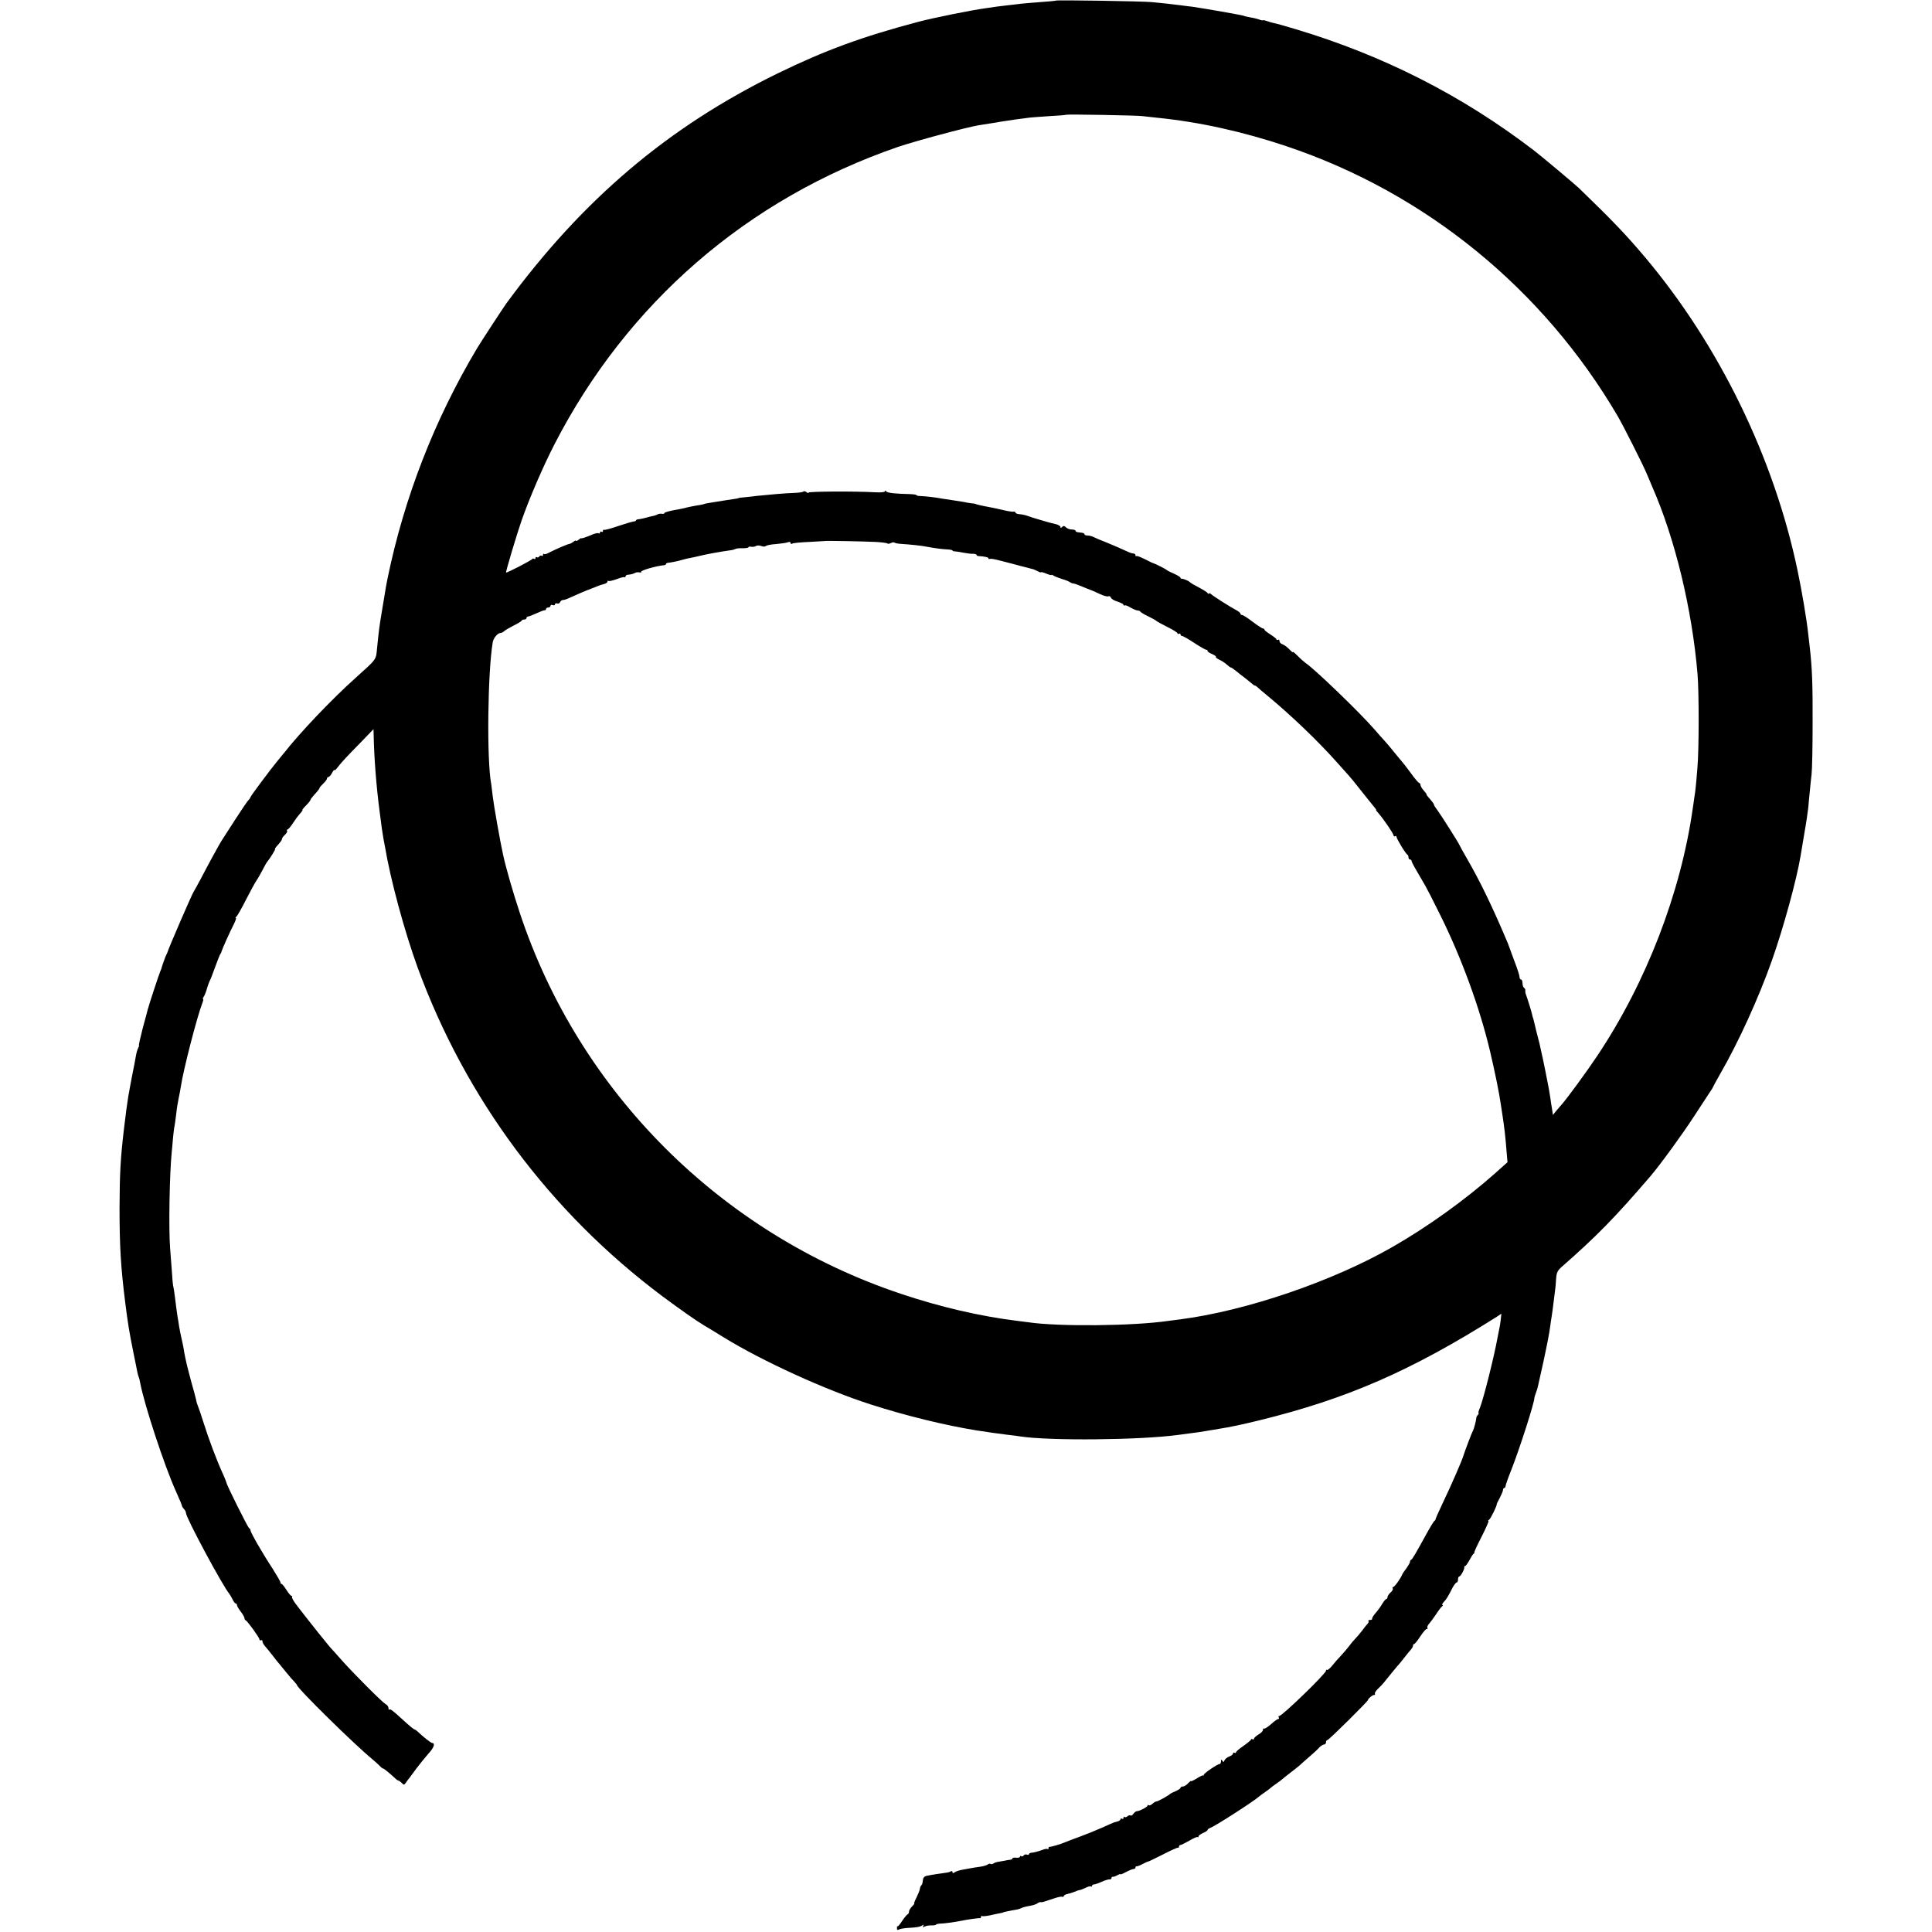 <?xml version="1.0" standalone="no"?>
<!DOCTYPE svg PUBLIC "-//W3C//DTD SVG 20010904//EN"
 "http://www.w3.org/TR/2001/REC-SVG-20010904/DTD/svg10.dtd">
<svg version="1.0" xmlns="http://www.w3.org/2000/svg"
 width="1288pt" height="1288pt" viewBox="0 0 1288 1288"
 preserveAspectRatio="xMidYMid meet">
<g transform="translate(0,1288) scale(0.1,-0.1)"
fill="#000000" stroke="none">
<path d="M7039 12876 c-2 -2 -49 -6 -104 -10 -55 -4 -113 -9 -130 -11 -16 -2
-55 -7 -85 -10 -30 -4 -64 -8 -75 -9 -11 -2 -45 -7 -75 -11 -85 -11 -344 -63
-450 -91 -370 -98 -619 -189 -935 -343 -730 -357 -1299 -839 -1808 -1532 -20
-27 -174 -263 -196 -300 -284 -476 -486 -995 -597 -1534 -10 -51 -14 -72 -18
-100 -3 -16 -12 -70 -20 -120 -16 -95 -20 -124 -32 -244 -8 -82 1 -70 -142
-199 -161 -144 -371 -365 -477 -500 -11 -14 -32 -39 -46 -56 -44 -53 -179
-234 -179 -240 0 -3 -7 -14 -16 -23 -9 -10 -49 -70 -90 -133 -40 -63 -77 -120
-81 -126 -4 -5 -16 -26 -27 -45 -10 -19 -32 -59 -49 -89 -16 -30 -48 -89 -69
-130 -22 -41 -43 -79 -47 -85 -10 -13 -172 -387 -175 -405 -1 -3 -4 -9 -7 -15
-5 -8 -29 -75 -34 -95 -1 -3 -5 -12 -8 -20 -8 -18 -77 -228 -82 -250 -2 -8
-17 -66 -34 -127 -16 -62 -27 -113 -25 -113 3 0 0 -8 -5 -17 -5 -10 -12 -34
-15 -53 -3 -19 -8 -46 -11 -60 -6 -27 -21 -107 -30 -155 -2 -16 -7 -39 -9 -50
-6 -34 -20 -137 -30 -225 -23 -196 -28 -295 -29 -520 0 -256 8 -397 38 -634
17 -135 25 -187 56 -341 11 -55 23 -111 25 -124 3 -14 7 -28 9 -31 2 -4 7 -22
10 -41 28 -146 161 -551 237 -719 27 -60 41 -94 42 -102 1 -4 7 -13 14 -20 6
-6 12 -18 12 -25 0 -31 246 -489 290 -540 5 -7 15 -24 22 -38 6 -14 15 -25 20
-25 4 0 8 -5 8 -11 0 -6 11 -25 25 -43 14 -18 25 -38 25 -44 0 -6 3 -12 8 -14
12 -5 92 -116 92 -128 0 -6 5 -8 10 -5 6 3 10 0 10 -8 0 -7 8 -22 18 -33 9
-10 33 -39 52 -64 19 -25 39 -50 45 -56 5 -7 26 -31 45 -55 19 -24 43 -51 53
-61 9 -10 17 -20 17 -22 0 -20 387 -400 500 -492 19 -16 42 -37 51 -46 9 -10
19 -18 23 -18 6 0 49 -36 82 -67 7 -7 15 -13 19 -13 4 0 14 -7 23 -16 14 -15
17 -15 28 2 8 11 17 24 22 29 4 6 26 35 48 65 23 30 59 75 81 100 36 38 46 70
24 70 -8 0 -62 43 -93 73 -10 9 -20 17 -23 17 -6 0 -36 25 -85 70 -60 55 -78
69 -84 63 -3 -4 -6 1 -6 10 0 9 -8 21 -19 26 -23 13 -205 195 -292 292 -35 40
-71 80 -79 88 -15 17 -136 168 -165 206 -8 11 -33 43 -55 71 -22 28 -37 54
-33 58 3 3 2 6 -3 6 -5 0 -20 18 -34 40 -14 22 -28 40 -32 40 -5 0 -8 5 -8 10
0 6 -24 47 -53 93 -69 105 -147 241 -147 255 0 6 -4 12 -9 14 -8 3 -151 290
-151 303 0 3 -9 24 -19 48 -47 102 -99 241 -137 362 -14 44 -29 89 -34 100 -5
11 -11 31 -13 45 -3 14 -17 66 -31 115 -13 50 -27 101 -30 115 -3 14 -8 36
-11 50 -3 14 -8 39 -10 55 -3 17 -9 49 -15 73 -5 23 -13 59 -16 80 -3 20 -7
48 -10 62 -4 26 -10 68 -19 143 -3 23 -7 49 -9 57 -3 8 -8 60 -11 115 -4 55
-9 120 -11 145 -10 129 -4 493 11 640 2 25 7 70 9 100 3 30 7 64 10 75 2 11 7
47 11 80 3 33 11 79 16 103 5 23 12 59 15 80 16 108 107 462 143 555 6 15 8
27 5 27 -4 0 -2 6 3 13 5 6 16 32 23 57 7 25 17 50 20 55 4 6 19 46 35 90 16
44 31 82 34 85 3 3 7 10 8 17 3 13 55 130 84 186 10 20 15 37 11 37 -4 0 -2 4
3 8 6 4 35 54 64 112 30 58 61 116 71 130 10 14 27 45 40 69 12 24 26 49 31
55 20 24 58 86 53 86 -3 0 1 7 8 15 29 32 38 45 38 53 0 5 9 17 20 27 11 10
17 22 14 26 -3 5 -2 9 3 9 4 0 19 17 33 38 24 36 29 43 58 77 7 8 11 15 8 15
-3 0 8 14 24 30 17 17 30 34 30 38 0 4 14 21 30 39 17 18 30 35 30 39 0 4 11
17 25 30 14 13 25 28 25 34 0 5 4 10 10 10 5 0 16 12 24 28 8 15 15 23 16 18
0 -5 10 4 22 20 27 35 58 68 161 173 l77 80 1 -37 c3 -151 17 -340 40 -514 15
-117 17 -130 23 -165 3 -18 8 -48 12 -65 37 -223 130 -565 217 -805 320 -876
883 -1633 1632 -2194 124 -92 224 -162 277 -194 10 -5 68 -41 130 -79 261
-161 683 -353 983 -449 236 -76 500 -140 705 -173 112 -17 113 -17 205 -29 33
-3 71 -9 85 -11 193 -30 798 -25 1055 10 28 4 68 9 90 12 22 2 65 9 95 14 30
5 71 12 90 15 69 11 147 27 265 56 583 143 1009 328 1586 692 l28 19 -4 -39
c-2 -21 -7 -49 -10 -63 -3 -14 -8 -38 -11 -55 -23 -130 -95 -413 -117 -468 -9
-20 -13 -37 -10 -37 3 0 1 -6 -5 -13 -6 -6 -10 -15 -10 -20 -1 -17 -15 -72
-23 -87 -8 -13 -54 -135 -63 -165 -9 -31 -78 -190 -133 -305 -30 -63 -54 -117
-53 -119 1 -2 -2 -7 -7 -10 -5 -3 -33 -49 -61 -101 -70 -127 -86 -154 -94
-158 -5 -2 -8 -8 -8 -14 0 -6 -11 -25 -23 -42 -13 -17 -26 -35 -28 -41 -12
-29 -52 -85 -61 -85 -5 0 -6 -4 -3 -10 3 -5 -3 -17 -15 -27 -11 -10 -20 -23
-20 -30 0 -7 -4 -13 -8 -13 -4 0 -16 -14 -27 -32 -10 -18 -30 -45 -44 -61 -14
-16 -25 -33 -23 -38 1 -5 -5 -9 -15 -9 -9 0 -14 -3 -10 -6 3 -4 1 -12 -6 -19
-7 -7 -23 -28 -37 -47 -14 -18 -35 -43 -47 -55 -12 -12 -28 -32 -36 -43 -8
-11 -32 -40 -53 -63 -22 -23 -51 -56 -65 -74 -15 -18 -30 -29 -33 -26 -3 4 -6
1 -6 -5 0 -19 -292 -302 -312 -302 -5 0 -6 -4 -3 -10 3 -5 2 -10 -3 -10 -6 0
-27 -15 -48 -34 -21 -19 -42 -32 -46 -30 -5 3 -8 -1 -8 -8 0 -8 -13 -22 -30
-31 -16 -10 -30 -23 -30 -28 0 -6 -4 -7 -10 -4 -5 3 -10 3 -10 -2 0 -4 -23
-23 -50 -42 -28 -19 -50 -38 -50 -43 0 -5 -4 -6 -10 -3 -5 3 -10 1 -10 -5 0
-6 -11 -15 -25 -20 -14 -5 -28 -17 -32 -26 -5 -13 -7 -13 -14 -2 -7 10 -9 9
-9 -4 0 -10 -4 -18 -9 -18 -15 0 -111 -66 -106 -73 3 -4 2 -5 -1 -3 -3 3 -24
-6 -45 -20 -21 -13 -39 -21 -39 -18 0 4 -8 -3 -19 -14 -10 -12 -26 -22 -35
-22 -9 0 -16 -4 -16 -9 0 -5 -15 -14 -32 -22 -18 -7 -35 -16 -38 -19 -9 -10
-81 -50 -91 -50 -6 0 -17 -7 -26 -15 -8 -8 -19 -13 -24 -10 -5 4 -9 2 -9 -3 0
-9 -55 -37 -73 -37 -5 0 -14 -8 -21 -17 -7 -10 -16 -15 -19 -11 -4 3 -13 1
-20 -5 -8 -7 -17 -9 -20 -5 -4 3 -7 1 -7 -6 0 -7 -4 -9 -10 -6 -5 3 -10 2 -10
-3 0 -5 -8 -12 -17 -14 -10 -3 -21 -6 -25 -7 -4 -1 -40 -17 -80 -35 -40 -18
-107 -45 -148 -60 -41 -15 -84 -31 -95 -36 -35 -15 -100 -34 -107 -32 -5 1 -8
-3 -8 -10 0 -6 -3 -9 -6 -5 -3 3 -18 1 -33 -5 -29 -11 -60 -19 -78 -20 -7 -1
-13 -5 -13 -9 0 -5 -6 -6 -14 -3 -8 3 -17 0 -21 -5 -3 -6 -11 -9 -16 -6 -5 4
-9 2 -9 -3 0 -5 -11 -8 -25 -7 -14 2 -25 0 -25 -4 0 -4 -6 -8 -12 -9 -7 0 -29
-4 -48 -8 -19 -3 -39 -7 -45 -8 -5 -1 -16 -5 -23 -10 -7 -4 -16 -5 -19 -2 -3
3 -11 1 -18 -4 -6 -5 -29 -12 -51 -15 -21 -3 -50 -7 -64 -10 -14 -3 -41 -8
-60 -11 -19 -4 -41 -11 -47 -17 -9 -6 -13 -6 -13 2 0 7 -5 9 -12 5 -6 -4 -21
-8 -32 -9 -32 -4 -98 -14 -126 -20 -19 -4 -26 -13 -28 -32 -1 -15 -5 -29 -10
-32 -4 -3 -9 -15 -10 -26 -2 -11 -13 -37 -23 -57 -11 -21 -17 -38 -14 -38 3 0
-4 -9 -15 -20 -11 -11 -20 -26 -20 -34 0 -8 -4 -16 -9 -18 -5 -2 -21 -21 -36
-43 -14 -22 -28 -39 -31 -37 -2 1 -4 0 -4 -3 0 -3 0 -10 0 -16 0 -5 6 -7 12
-3 7 5 33 9 58 11 61 3 82 7 99 17 10 7 12 5 6 -3 -5 -10 -3 -11 11 -4 11 5
31 8 47 7 15 0 27 2 27 5 0 3 12 6 28 7 25 0 89 9 137 18 46 10 121 20 128 18
4 -1 7 3 7 9 0 5 3 8 8 5 4 -2 27 0 52 5 25 6 54 12 65 14 11 2 21 4 23 5 1 2
5 3 10 4 22 5 78 16 87 17 6 1 17 5 25 9 8 4 33 11 54 14 22 4 45 11 52 17 6
5 16 9 20 8 5 -1 16 0 24 3 8 3 37 12 64 21 26 9 52 15 56 12 5 -3 10 -1 12 5
1 5 12 11 23 13 11 2 33 9 48 15 16 7 32 12 37 12 4 0 20 7 36 14 15 8 31 13
36 10 4 -3 8 -1 8 4 0 5 6 9 13 9 6 0 30 8 52 18 22 10 46 17 53 16 6 -1 12 3
12 9 0 5 3 9 8 8 4 -1 17 3 30 10 12 7 22 10 22 7 0 -3 17 4 37 15 21 11 43
20 50 20 7 0 13 5 13 10 0 6 3 9 8 8 4 -1 22 6 39 15 18 10 35 17 38 17 3 0
47 21 98 47 50 26 95 46 100 45 4 -1 7 2 7 8 0 5 4 10 10 10 5 0 31 13 59 29
27 16 52 27 55 24 3 -4 6 -2 6 4 0 6 14 16 30 23 17 7 30 16 30 20 0 4 8 10
18 14 29 9 295 180 328 211 6 5 22 17 34 25 12 8 28 20 34 25 6 6 27 22 46 35
19 13 37 27 40 30 3 3 25 21 50 40 25 19 53 41 62 49 9 9 38 34 63 56 26 22
57 50 68 63 11 12 27 22 34 22 7 0 13 7 13 15 0 8 4 15 10 15 9 0 270 258 270
267 0 9 29 33 40 33 6 0 9 4 6 9 -3 4 7 20 22 34 15 14 32 32 37 39 17 22 99
122 110 133 6 7 21 26 35 44 14 18 31 39 38 46 6 8 12 18 12 24 0 6 3 11 8 11
4 0 22 22 40 50 18 27 37 50 43 50 6 0 8 4 5 8 -3 5 2 18 12 28 9 10 30 39 47
64 16 25 34 48 40 52 5 4 6 8 1 8 -5 0 -1 9 9 20 19 20 30 39 60 98 10 17 21
32 26 32 5 0 9 9 9 20 0 11 4 20 8 20 10 0 37 50 34 63 -1 4 1 7 6 7 4 0 16
17 27 37 11 21 24 41 28 44 5 3 7 8 6 10 -2 2 20 50 49 106 29 57 49 103 45
103 -4 0 -3 4 4 8 10 6 55 97 51 105 0 1 9 20 21 42 11 22 21 45 21 52 0 7 4
13 8 13 5 0 9 6 9 13 0 6 17 55 38 107 56 142 155 451 154 480 0 3 4 17 10 33
6 15 13 38 15 50 3 12 18 83 35 157 28 131 39 188 46 240 2 14 5 39 8 55 5 28
7 47 22 166 4 25 8 67 9 94 3 41 9 54 37 79 233 204 358 332 593 606 61 71
214 281 291 400 48 74 96 147 106 162 11 15 19 29 19 31 0 2 22 42 48 88 123
213 257 508 344 754 77 217 166 542 192 700 3 17 14 84 25 150 12 66 23 143
26 170 2 28 7 76 10 107 3 31 8 83 12 115 4 32 7 186 7 343 1 253 -3 365 -19
505 -3 22 -7 65 -11 95 -9 86 -42 283 -70 415 -157 752 -522 1502 -1017 2090
-126 149 -212 240 -442 462 -25 24 -254 216 -300 251 -478 366 -1004 633
-1589 808 -66 20 -130 38 -143 40 -12 2 -34 9 -48 14 -14 5 -25 7 -25 5 0 -2
-10 -1 -23 4 -13 5 -41 12 -61 15 -21 4 -41 8 -45 11 -8 4 -270 50 -341 60
-25 3 -61 7 -80 10 -55 7 -134 16 -192 21 -63 6 -634 15 -639 10z m576 -770
c17 -2 62 -7 100 -11 280 -28 569 -92 862 -190 926 -311 1709 -949 2207 -1798
36 -61 173 -332 195 -387 13 -30 29 -68 36 -85 152 -346 266 -818 302 -1250
10 -120 10 -506 -1 -625 -4 -52 -9 -109 -11 -125 -1 -17 -6 -50 -10 -75 -3
-25 -8 -56 -10 -70 -80 -563 -310 -1160 -636 -1648 -70 -105 -196 -277 -235
-322 -12 -14 -31 -36 -42 -49 l-19 -24 -6 39 c-4 21 -9 57 -12 79 -4 22 -8 51
-11 65 -12 65 -33 167 -38 190 -3 14 -8 36 -11 50 -9 44 -14 64 -25 105 -6 22
-13 51 -16 65 -3 14 -8 34 -11 45 -4 11 -8 25 -9 32 -2 13 -32 109 -41 133 -4
8 -5 20 -4 27 1 6 -3 14 -9 18 -5 3 -10 17 -10 31 0 13 -4 24 -10 24 -5 0 -10
8 -10 18 0 9 -14 53 -31 97 -16 44 -32 85 -33 90 -2 6 -8 21 -13 35 -101 240
-185 414 -272 564 -28 49 -51 90 -51 92 0 6 -123 200 -146 231 -13 17 -24 34
-24 38 0 6 -10 19 -37 50 -7 7 -13 16 -13 20 0 3 -9 15 -20 27 -11 12 -20 28
-20 35 0 7 -4 13 -8 13 -5 0 -29 28 -54 63 -25 34 -54 72 -65 84 -10 11 -34
41 -53 64 -19 24 -46 56 -60 71 -14 15 -45 50 -70 79 -95 109 -395 399 -456
439 -12 9 -36 30 -53 48 -17 17 -31 29 -31 25 0 -5 -11 4 -25 19 -13 14 -34
29 -45 33 -11 3 -20 13 -20 21 0 8 -4 12 -10 9 -5 -3 -10 -2 -10 2 0 5 -18 19
-40 33 -22 14 -40 28 -40 32 0 5 -4 8 -10 8 -5 0 -36 20 -69 45 -32 25 -64 45
-70 45 -6 0 -11 4 -11 8 0 5 -10 14 -22 21 -45 24 -158 95 -175 111 -7 6 -13
7 -13 3 0 -4 -4 -3 -8 2 -6 9 -29 23 -97 59 -11 6 -22 14 -25 17 -7 8 -44 22
-52 21 -5 -1 -8 2 -8 6 0 5 -19 16 -42 27 -24 10 -45 21 -48 24 -5 6 -80 44
-90 46 -3 0 -28 12 -57 27 -28 14 -54 24 -57 21 -3 -4 -6 -1 -6 5 0 7 -6 12
-13 12 -8 0 -27 6 -43 14 -30 14 -93 42 -131 57 -58 23 -79 32 -95 40 -10 5
-27 9 -38 9 -11 0 -20 4 -20 8 0 5 -7 9 -15 10 -8 1 -22 3 -30 4 -8 1 -15 5
-15 10 0 4 -11 8 -24 8 -14 0 -31 6 -39 14 -11 11 -17 12 -26 3 -8 -8 -11 -8
-11 0 0 6 -15 15 -32 19 -43 10 -34 8 -103 28 -33 9 -71 22 -85 27 -14 5 -37
10 -52 11 -16 1 -28 6 -28 11 0 4 -6 7 -12 6 -7 -2 -38 3 -68 10 -30 7 -65 15
-77 17 -71 13 -108 22 -108 24 0 1 -13 4 -30 5 -16 2 -40 6 -52 9 -11 2 -43 7
-70 11 -26 4 -59 9 -73 11 -39 8 -112 16 -142 17 -16 0 -28 3 -28 6 0 3 -19 6
-43 7 -98 2 -152 8 -159 18 -5 7 -8 7 -8 1 0 -6 -25 -9 -62 -7 -140 8 -448 6
-448 -2 0 -5 -6 -3 -13 3 -8 6 -17 8 -21 4 -3 -4 -30 -8 -59 -9 -52 -1 -176
-12 -252 -20 -22 -3 -58 -7 -80 -9 -22 -2 -40 -4 -40 -5 0 -2 -22 -6 -80 -14
-115 -18 -150 -24 -150 -26 0 -1 -11 -3 -25 -6 -41 -6 -94 -17 -105 -21 -5 -2
-38 -8 -72 -14 -35 -7 -63 -15 -63 -19 0 -5 -8 -7 -17 -5 -10 1 -22 0 -28 -4
-5 -3 -14 -6 -20 -8 -12 -2 -46 -11 -77 -19 -13 -3 -29 -6 -35 -6 -7 -1 -13
-4 -13 -8 0 -3 -8 -6 -17 -7 -10 -1 -57 -15 -105 -31 -48 -17 -89 -27 -92 -24
-3 3 -6 0 -6 -7 0 -7 -4 -9 -10 -6 -5 3 -10 1 -10 -5 0 -6 -4 -9 -9 -5 -5 3
-25 -1 -43 -9 -41 -18 -73 -28 -74 -24 0 2 -8 -3 -17 -11 -10 -7 -17 -10 -17
-6 0 4 -7 1 -16 -6 -9 -7 -21 -14 -28 -15 -15 -2 -101 -40 -137 -59 -14 -8
-29 -12 -33 -8 -3 3 -6 1 -6 -6 0 -7 -4 -10 -9 -6 -5 3 -12 1 -16 -5 -4 -6
-11 -8 -16 -5 -5 4 -9 1 -9 -5 0 -6 -4 -9 -9 -6 -5 4 -11 3 -13 -1 -3 -8 -170
-94 -174 -90 -4 4 73 260 104 349 52 148 142 357 218 505 485 943 1286 1637
2289 1983 117 40 461 132 540 145 22 3 54 8 70 11 17 2 55 9 85 14 52 8 118
18 185 26 17 2 77 6 135 10 58 3 106 7 108 9 4 4 471 -4 507 -9z m-1777 -2839
c40 -2 75 -7 78 -10 4 -4 14 -2 24 3 10 5 20 6 24 2 4 -3 24 -7 44 -8 50 -3
141 -12 172 -19 47 -9 105 -17 138 -18 17 -1 32 -4 32 -7 0 -3 8 -6 18 -6 9
-1 35 -4 57 -9 22 -4 50 -8 63 -7 12 0 22 -3 22 -7 0 -4 6 -8 13 -8 44 -3 67
-8 67 -16 0 -4 4 -6 8 -3 5 3 35 -2 68 -11 32 -8 66 -17 74 -19 8 -2 42 -11
75 -20 33 -9 65 -17 70 -18 6 -1 20 -8 33 -14 12 -7 22 -10 22 -7 0 3 16 -1
35 -9 19 -8 35 -12 35 -9 0 3 6 1 13 -4 6 -5 32 -15 57 -23 25 -7 49 -17 54
-22 6 -4 15 -8 22 -8 6 0 29 -8 50 -17 22 -9 41 -17 44 -18 13 -4 49 -19 87
-37 23 -11 47 -17 53 -13 5 3 13 -1 16 -9 3 -9 24 -21 45 -27 21 -7 39 -16 39
-21 0 -5 4 -7 8 -4 5 3 23 -4 40 -15 18 -10 39 -19 46 -19 8 0 16 -3 18 -7 2
-5 26 -19 53 -32 28 -14 52 -27 55 -31 3 -3 35 -21 73 -40 37 -18 67 -37 67
-42 0 -5 5 -6 10 -3 6 3 10 1 10 -4 0 -6 5 -11 11 -11 6 0 43 -21 82 -47 40
-26 75 -46 80 -45 4 1 7 -2 7 -7 0 -5 13 -14 30 -21 16 -7 28 -15 26 -19 -3
-4 8 -12 23 -19 15 -7 37 -21 49 -32 12 -11 24 -20 28 -20 3 0 18 -10 33 -22
15 -13 42 -34 61 -48 18 -14 39 -31 46 -37 7 -7 15 -13 19 -13 4 0 12 -6 19
-12 7 -7 32 -29 56 -48 166 -137 348 -311 480 -460 36 -40 70 -78 75 -84 6 -6
41 -49 78 -96 37 -47 76 -95 86 -107 11 -13 18 -23 15 -23 -2 0 3 -8 12 -17
35 -39 103 -139 104 -151 0 -7 5 -10 10 -7 6 3 10 2 10 -4 0 -12 62 -115 73
-119 4 -2 7 -10 7 -18 0 -8 5 -14 10 -14 6 0 10 -4 10 -9 0 -5 17 -38 38 -73
20 -35 45 -77 54 -93 10 -17 56 -106 102 -200 140 -283 261 -613 330 -905 31
-132 61 -277 71 -350 3 -19 7 -48 10 -65 14 -92 21 -148 30 -267 l5 -56 -84
-75 c-196 -174 -447 -355 -681 -489 -400 -230 -976 -426 -1412 -483 -24 -3
-62 -8 -85 -11 -232 -34 -732 -39 -933 -9 -16 2 -49 6 -71 9 -250 31 -514 92
-779 181 -1201 402 -2145 1346 -2540 2540 -45 136 -90 291 -111 386 -20 90
-63 335 -69 389 -4 36 -9 73 -10 82 -31 157 -24 749 10 947 5 28 33 61 51 61
7 0 19 6 26 13 7 7 36 23 63 37 28 14 52 28 53 33 2 4 10 7 18 7 8 0 14 5 14
10 0 6 5 10 11 10 5 0 31 10 57 22 26 12 50 21 55 20 4 -1 7 2 7 8 0 5 7 10
15 10 8 0 15 5 15 11 0 6 7 9 15 5 8 -3 15 -1 15 5 0 6 6 9 14 6 8 -3 17 1 20
9 3 8 12 14 19 14 8 0 27 6 43 14 43 20 116 51 144 61 3 1 18 7 33 13 15 7 39
15 52 18 14 3 25 11 25 17 0 6 3 8 6 4 4 -3 28 2 55 12 26 10 50 16 53 13 4
-3 6 -1 6 5 0 5 6 10 13 11 20 1 41 7 52 13 6 4 18 5 28 3 11 -1 16 0 12 4 -8
8 101 40 153 44 6 1 12 4 12 8 0 4 6 7 13 8 16 1 67 11 89 18 19 6 53 14 83
19 11 3 27 6 35 8 46 12 147 30 220 40 8 2 20 5 25 8 6 3 27 5 48 4 20 0 37 3
37 7 0 4 8 5 18 3 10 -2 25 0 32 5 7 5 23 4 35 0 13 -5 26 -5 31 0 5 5 36 11
69 13 33 3 68 8 78 12 10 4 17 3 17 -5 0 -6 5 -8 12 -4 6 4 57 9 112 11 56 3
102 6 103 6 3 3 264 -2 341 -6z"/>
</g>
</svg>
